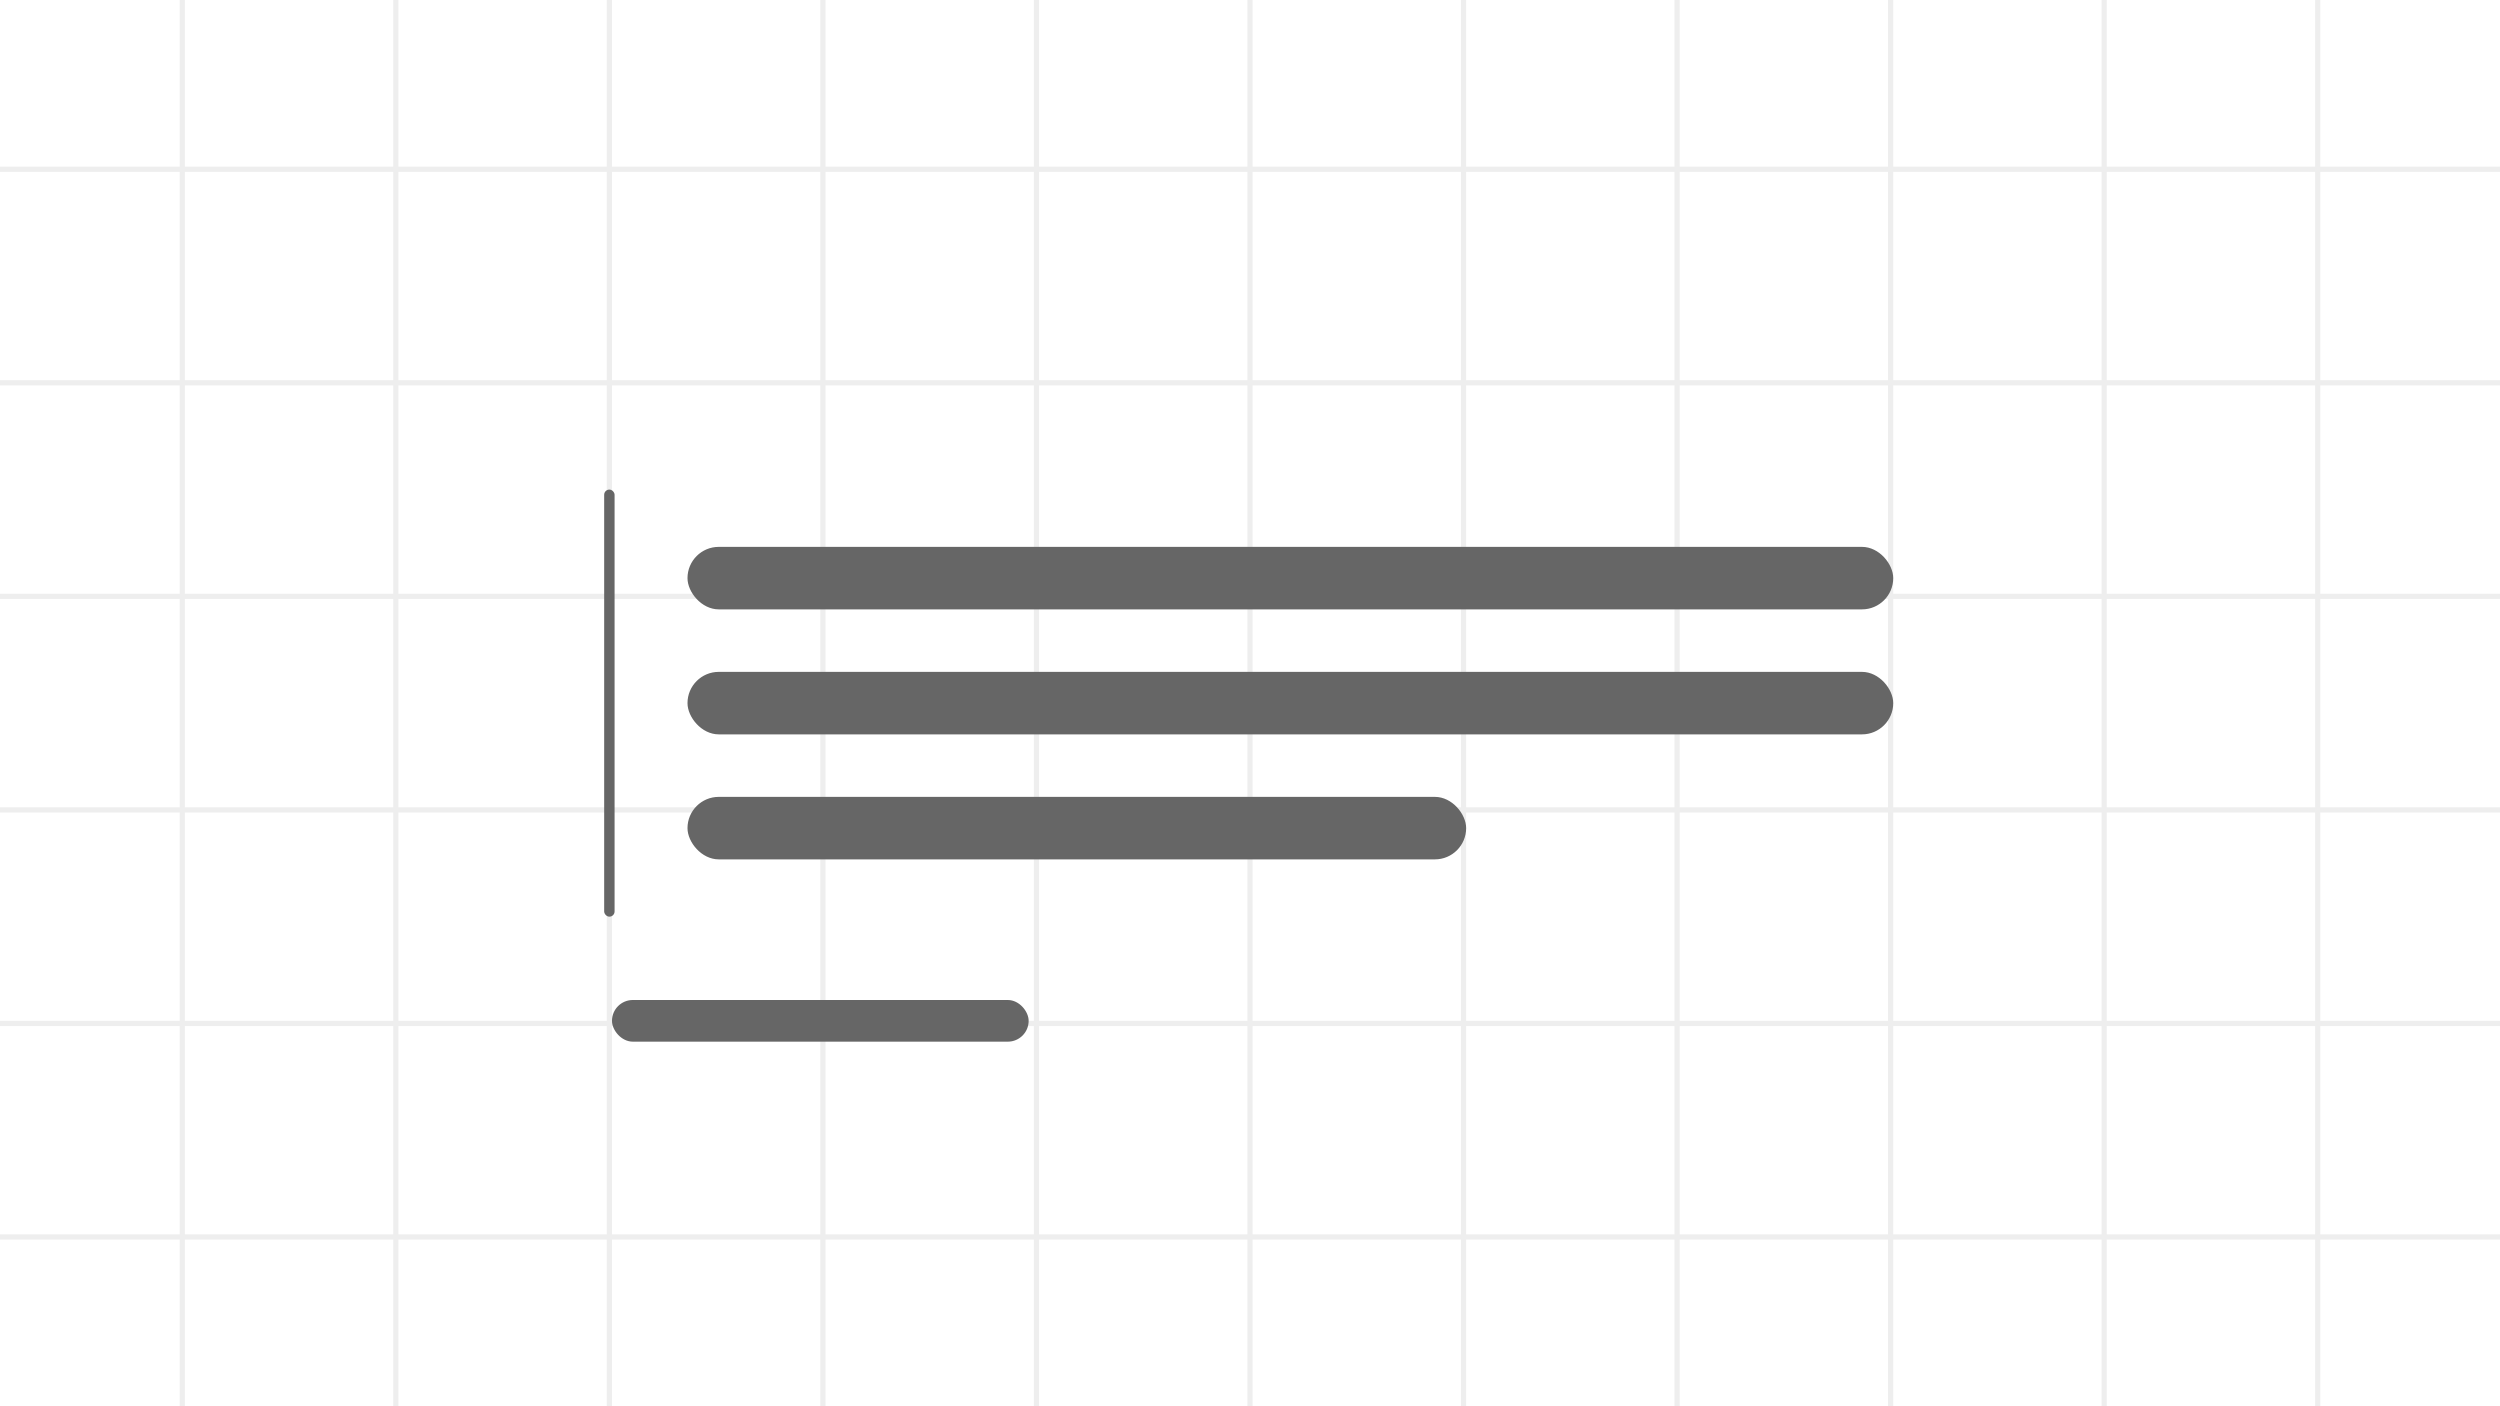 <svg width="960" height="540" viewBox="0 0 960 540" fill="none" xmlns="http://www.w3.org/2000/svg">
 <rect x="0" y="0" width="960" height="540" fill="#333333" stroke="none"/>
 <!-- This ensures the component can be found in the ComponentIllustration component -->
  <symbol id="component-illustration" viewBox="0 0 960 540">
    
    <!-- Use variables to set backgroundcolors so they can change with the status of the component without modififying this file -->
        <g clip-path="url(#clip0_632_1892)">
        <rect width="960" height="540" fill="white"/>
        <g clip-path="url(#clip1_632_1892)">
        <rect width="960" height="540" fill="white"/>
        <rect width="2" height="540" transform="translate(69)" fill="#eee"/>
        <rect width="2" height="540" transform="translate(151)" fill="#eee"/>
        <rect width="2" height="540" transform="translate(233)" fill="#eee"/>
        <rect width="2" height="540" transform="translate(315)" fill="#eee"/>
        <rect width="2" height="540" transform="translate(397)" fill="#eee"/>
        <rect width="2" height="540" transform="translate(479)" fill="#eee"/>
        <rect width="2" height="540" transform="translate(561)" fill="#eee"/>
        <rect width="2" height="540" transform="translate(643)" fill="#eee"/>
        <rect width="2" height="540" transform="translate(725)" fill="#eee"/>
        <rect width="2" height="540" transform="translate(807)" fill="#eee"/>
        <rect width="2" height="540" transform="translate(889)" fill="#eee"/>
        <rect width="960" height="2" transform="translate(0 64)" fill="#eee"/>
        <rect width="960" height="2" transform="translate(0 146)" fill="#eee"/>
        <rect width="960" height="2" transform="translate(0 228)" fill="#eee"/>
        <rect width="960" height="2" transform="translate(0 310)" fill="#eee"/>
        <rect width="960" height="2" transform="translate(0 392)" fill="#eee"/>
        <rect width="960" height="2" transform="translate(0 474)" fill="#eee"/>
        </g>
        <rect x="264" y="210" width="463" height="24" rx="12" fill="#666"/>
        <rect x="264" y="258" width="463" height="24" rx="12" fill="#666"/>
        <rect x="264" y="306" width="299" height="24" rx="12" fill="#666"/>
        <rect x="235" y="384" width="160" height="16" rx="8" fill="#666"/>
        <g clip-path="url(#clip2_632_1892)">
        <path d="M234 188L234 352" stroke="#666" stroke-width="4" stroke-linecap="round"/>
        </g>
        </g>
        <defs>
        <clipPath id="clip0_632_1892">
        <rect width="960" height="540" fill="white"/>
        </clipPath>
        <clipPath id="clip1_632_1892">
        <rect width="960" height="540" fill="white"/>
        </clipPath>
        <clipPath id="clip2_632_1892">
        <rect x="232" y="188" width="4" height="164" rx="2" fill="white"/>
        </clipPath>
        </defs>
    </symbol>
    <use href="#component-illustration"/>
</svg>
